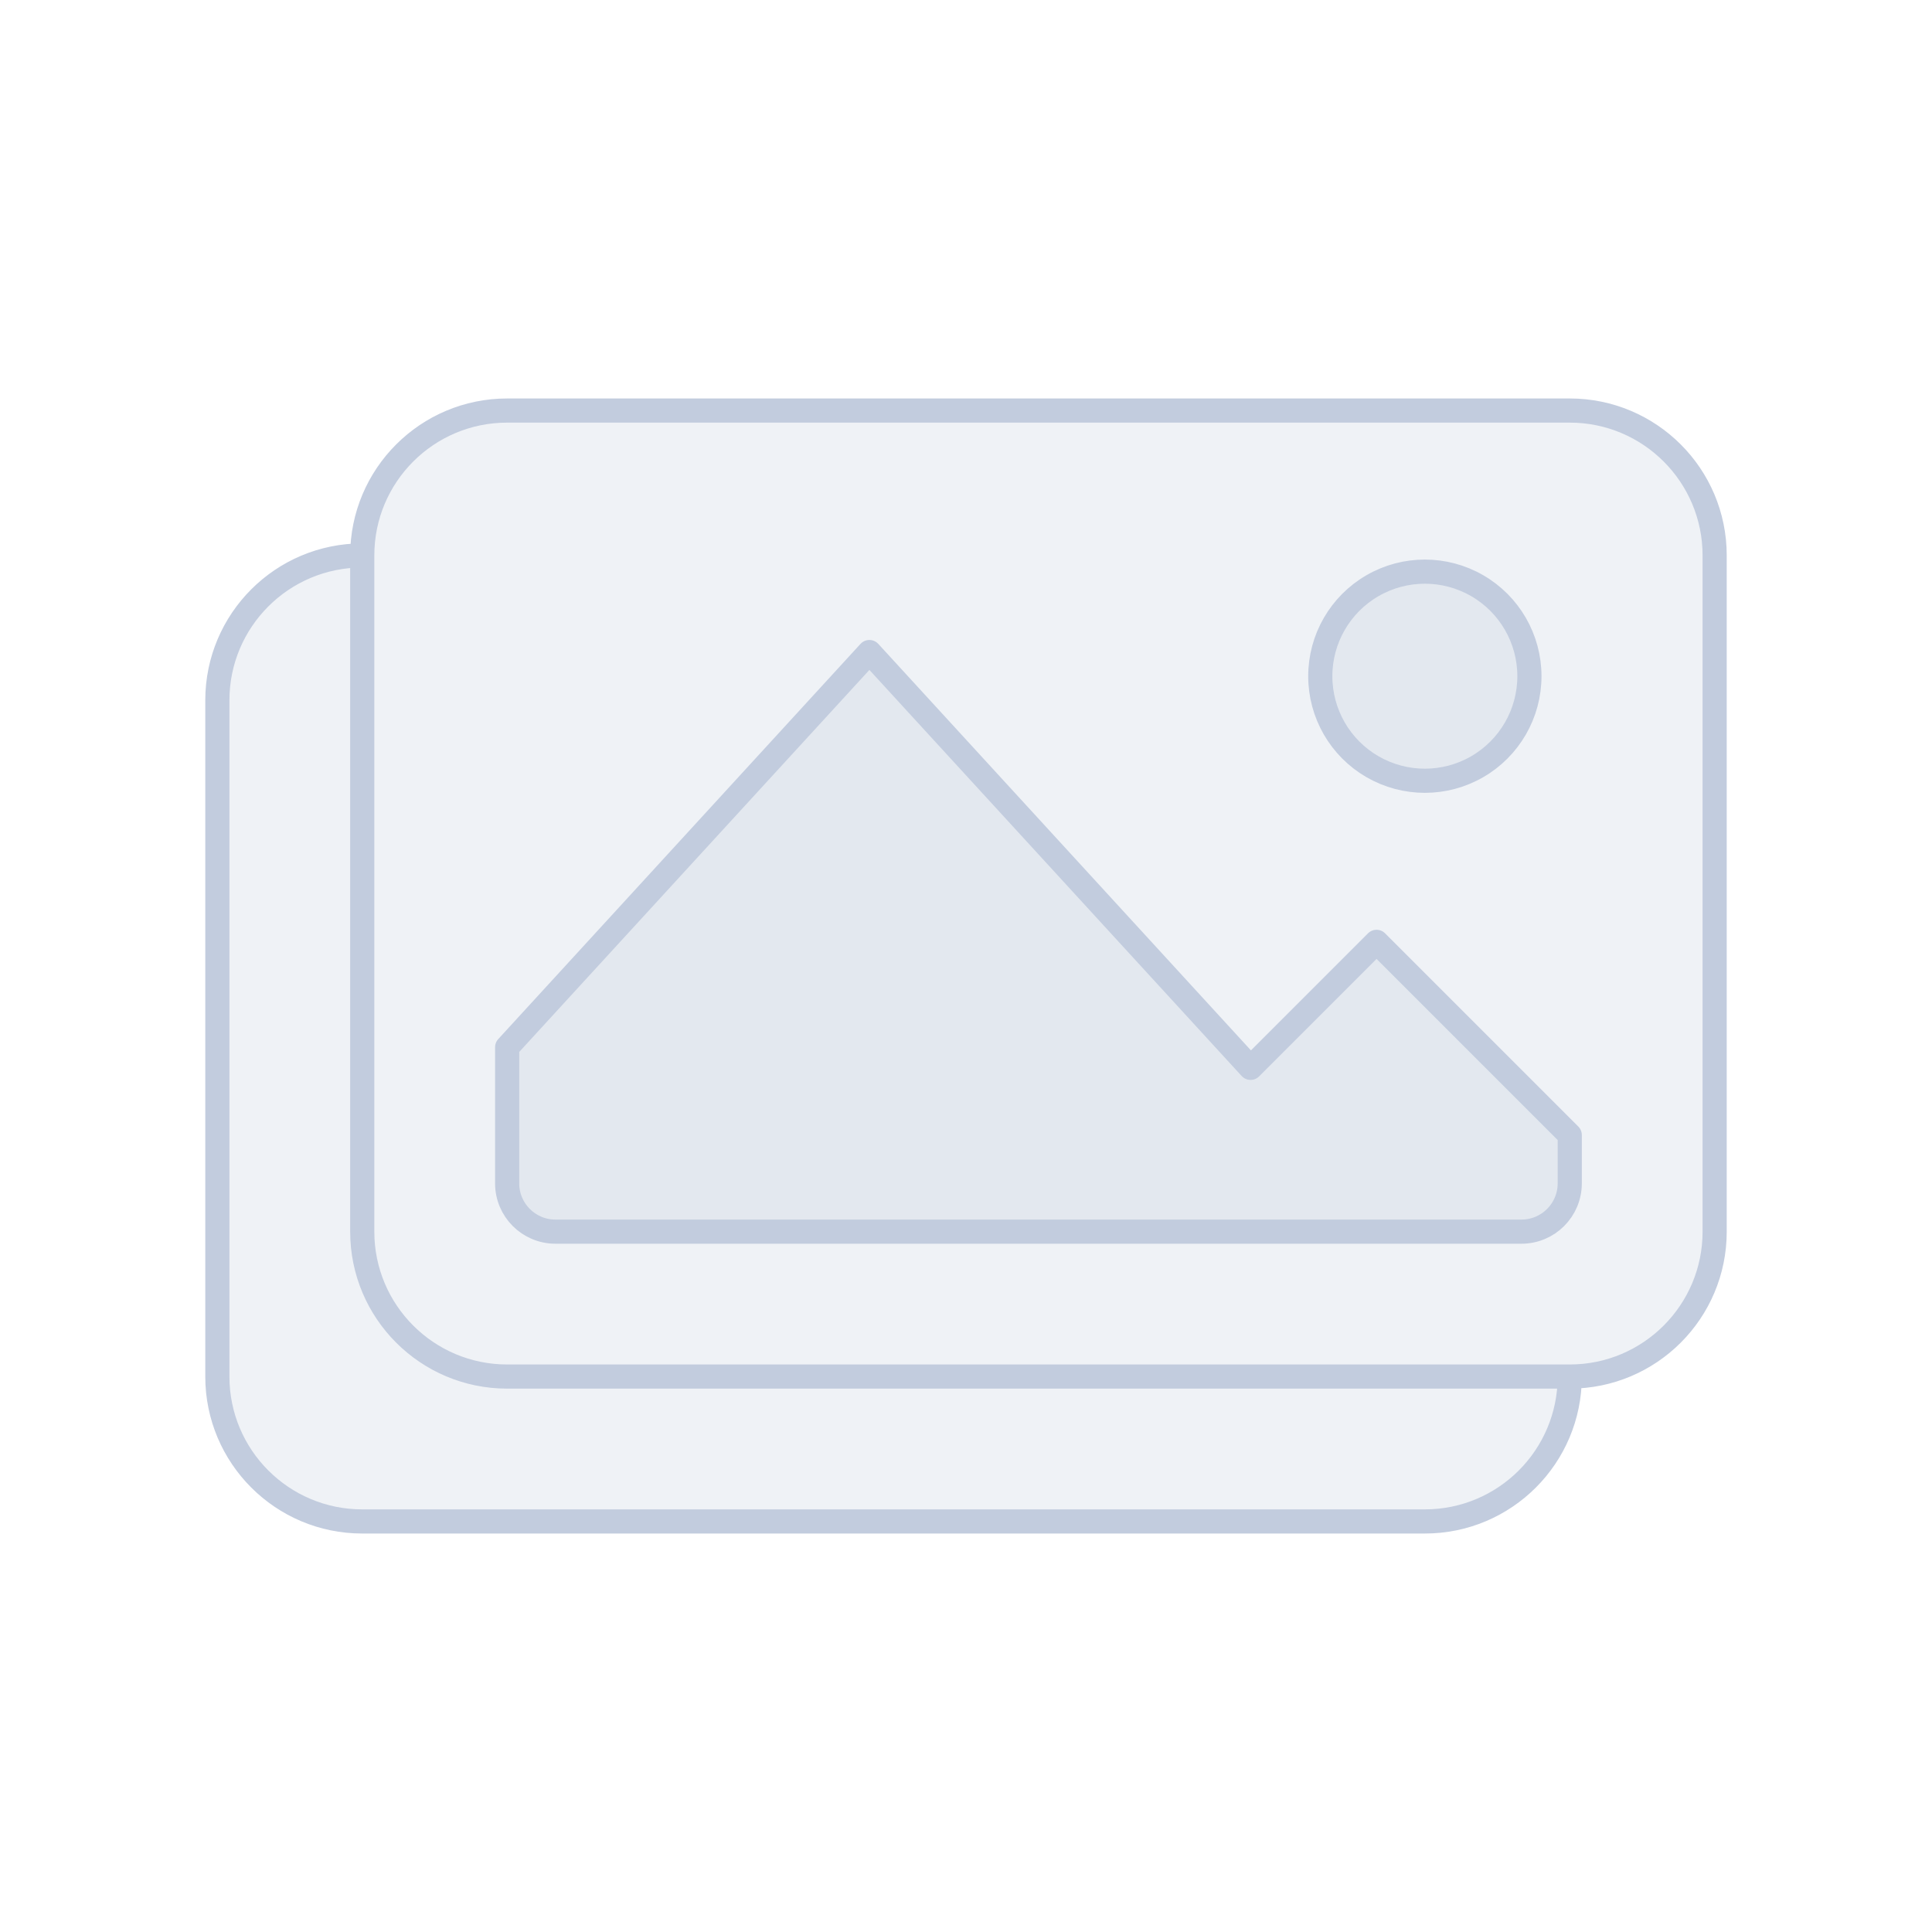 <svg width="80" height="80" viewBox="0 0 80 80" fill="none" xmlns="http://www.w3.org/2000/svg">
  <path d="M15 23C11.686 23 9 25.686 9 29V57C9 60.314 11.686 63 15 63H59C62.314 63 65 60.314 65 57H21C17.686 57 15 54.314 15 51V23Z" fill="#C2CCDE" fill-opacity="0.25" />
  <path d="M15 23C15 19.686 17.686 17 21 17H65C68.314 17 71 19.686 71 23V51C71 54.314 68.314 57 65 57H21C17.686 57 15 54.314 15 51V23Z" fill="#C2CCDE" fill-opacity="0.25" />
  <path d="M23 51H63C64.105 51 65 50.105 65 49V47L57 39L51.783 44.217L36 27L21 43.364V49C21 50.105 21.895 51 23 51Z" fill="#C2CCDE" fill-opacity="0.25" />
  <path d="M56.835 24.25C58.175 23.477 59.825 23.477 61.165 24.25C62.505 25.023 63.33 26.453 63.33 28C63.33 29.547 62.505 30.977 61.165 31.75C59.825 32.523 58.175 32.523 56.835 31.75C55.495 30.977 54.67 29.547 54.67 28C54.67 26.453 55.495 25.023 56.835 24.25Z" fill="#C2CCDE" fill-opacity="0.25" />
  <path d="M15 23C11.686 23 9 25.686 9 29V57C9 60.314 11.686 63 15 63H59C62.314 63 65 60.314 65 57M15 23V51C15 54.314 17.686 57 21 57H65M15 23C15 19.686 17.686 17 21 17H65C68.314 17 71 19.686 71 23V51C71 54.314 68.314 57 65 57M23 51C21.895 51 21 50.105 21 49V43.364L36 27L51.783 44.217L57 39L65 47V49C65 50.105 64.105 51 63 51H23ZM54.67 28C54.67 26.453 55.495 25.023 56.835 24.25C58.175 23.477 59.825 23.477 61.165 24.25C62.505 25.023 63.33 26.453 63.33 28C63.33 29.547 62.505 30.977 61.165 31.75C59.825 32.523 58.175 32.523 56.835 31.75C55.495 30.977 54.67 29.547 54.67 28Z" stroke="#C2CCDE" stroke-linecap="round" stroke-linejoin="round" />
</svg>